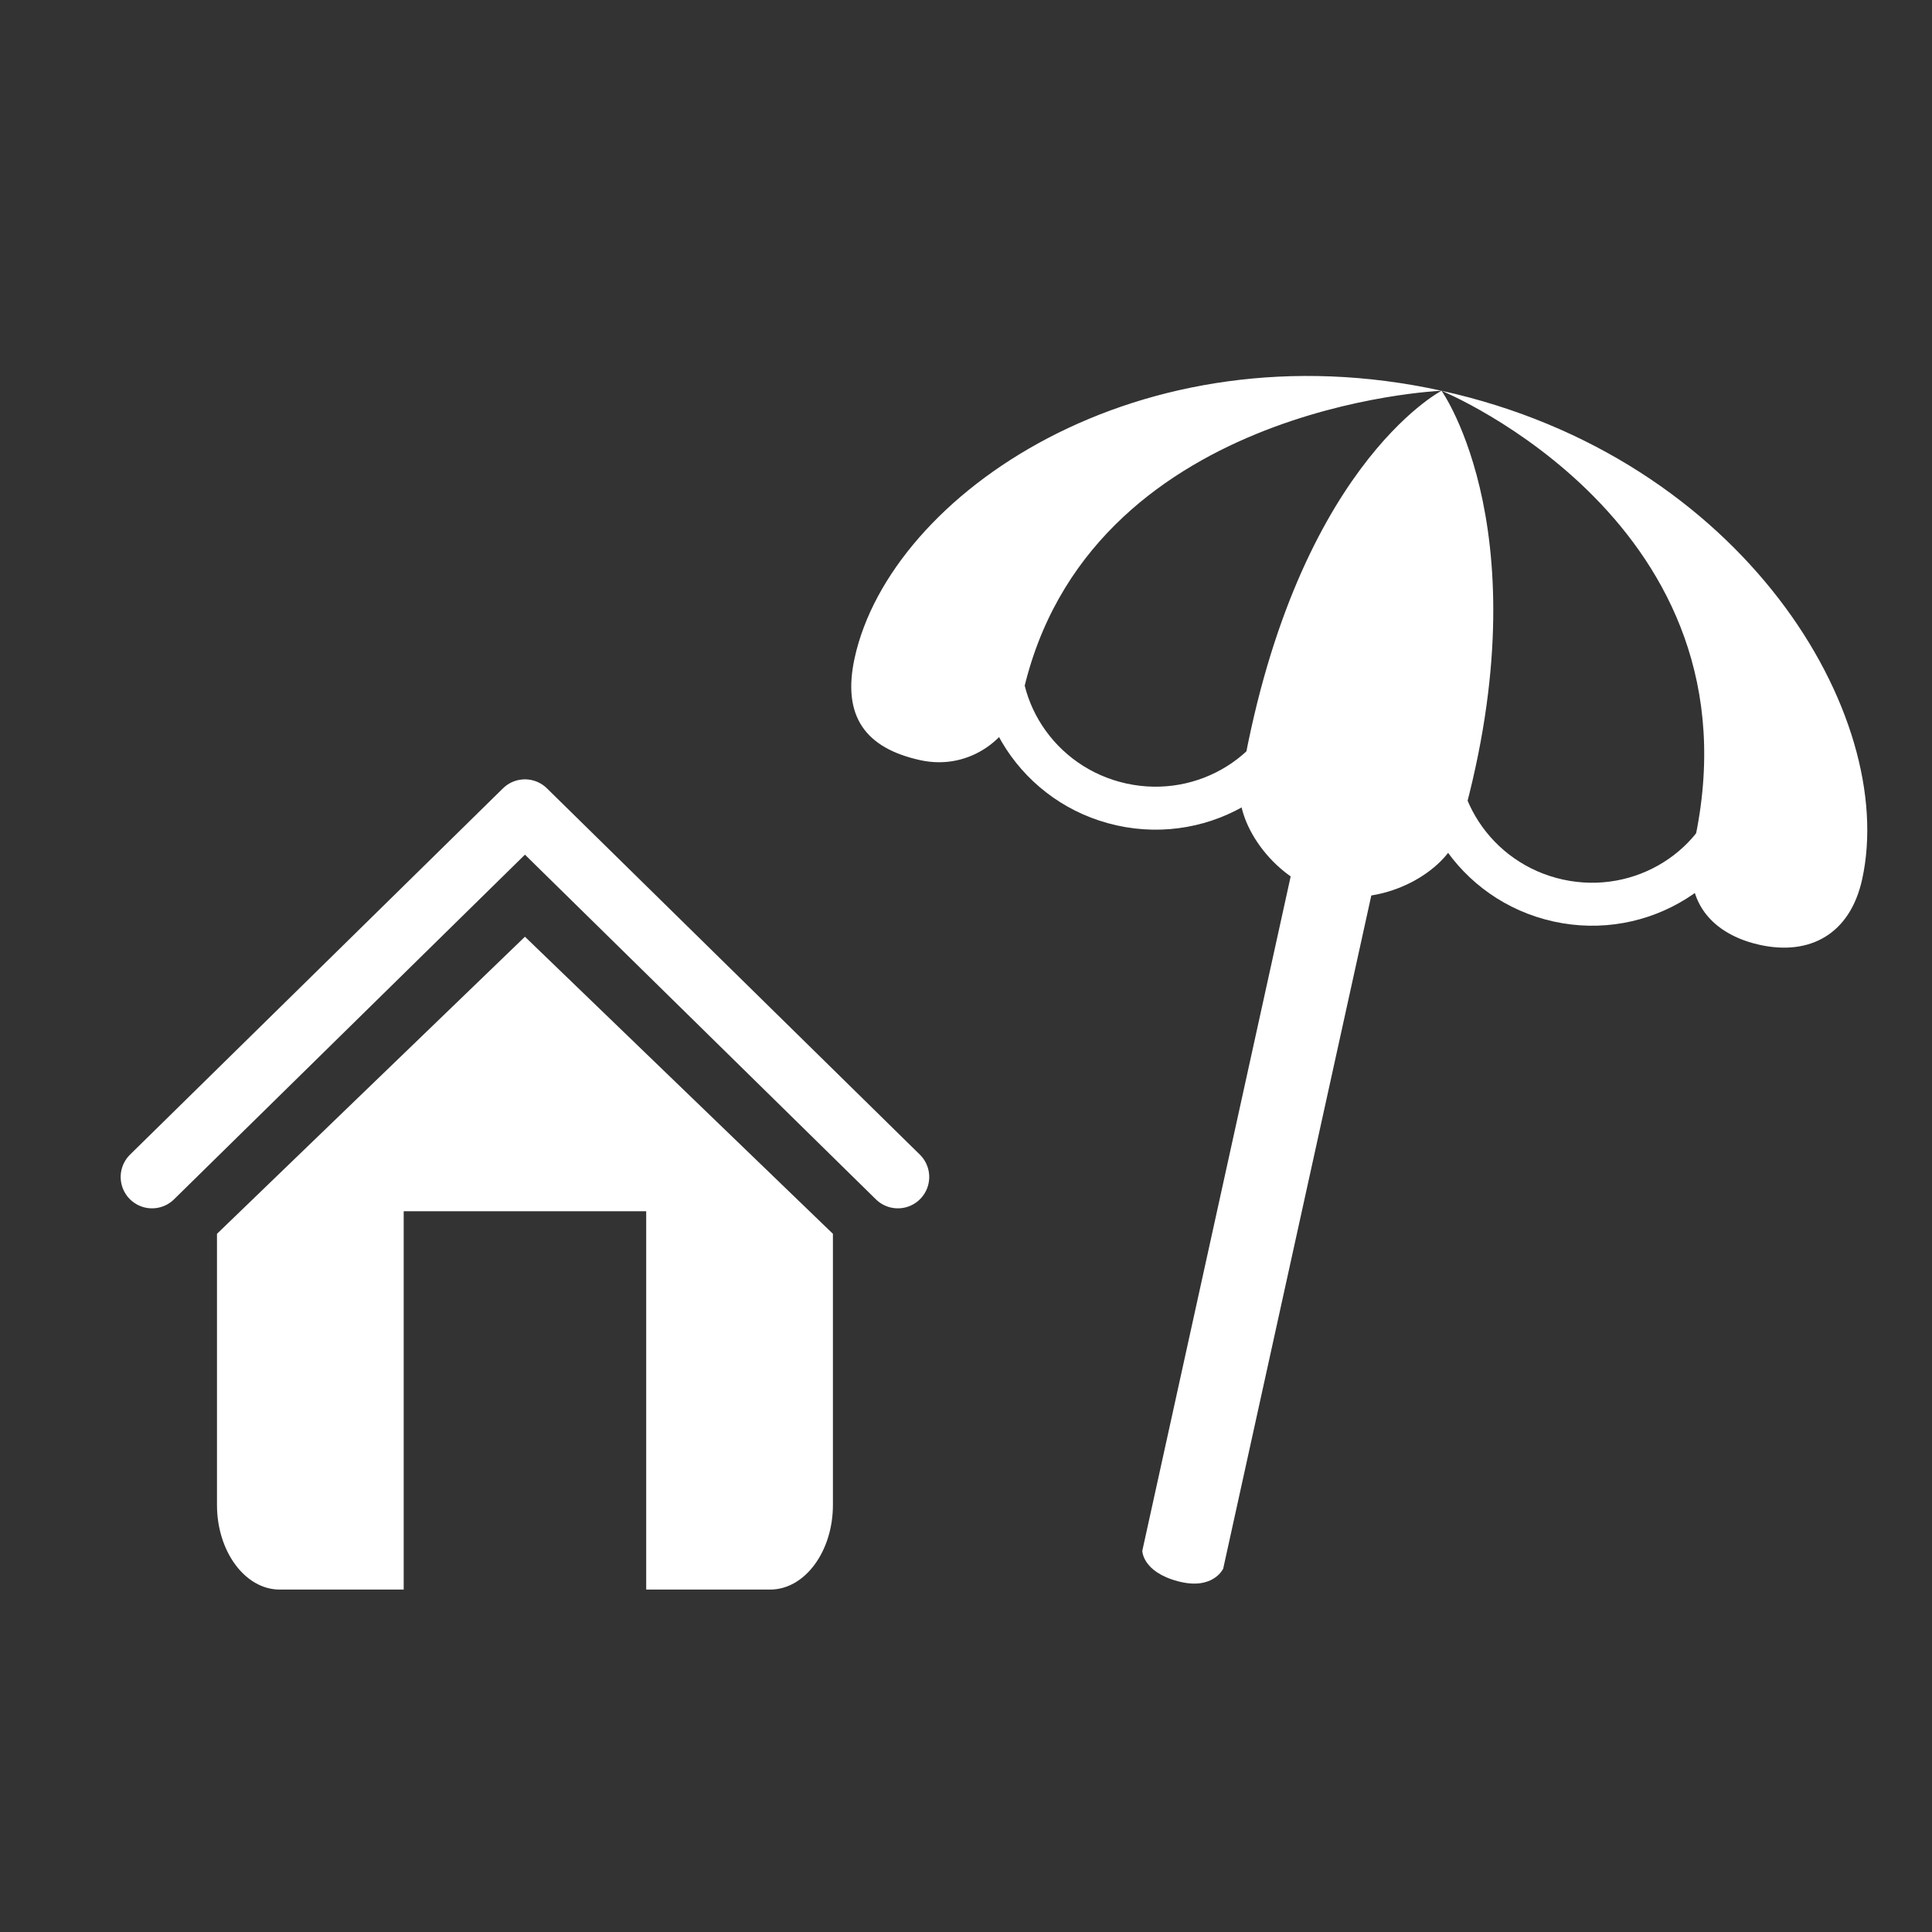 <svg width="580" height="580" viewBox="0 0 580 580" fill="none" xmlns="http://www.w3.org/2000/svg">
<rect x="0" y="0" width="580" height="580" fill="#333333" stroke="none"/>
<path d="M432.129 216.258C426.861 240.201 442.588 264.8 467.791 270.345C492.994 275.89 517.593 260.163 522.861 236.22" stroke="white" stroke-width="12.903"/>
<path d="M301.071 187.423C295.803 211.366 311.53 235.965 336.733 241.51C361.937 247.055 386.535 231.329 391.803 207.385" stroke="white" stroke-width="12.903"/>
<path d="M432.76 117.309C342.028 97.346 267.399 148.307 256.586 197.453C252.705 215.095 259.862 224.597 276.245 228.202C291.367 231.529 304.221 221.145 306.993 208.543C326.124 121.592 432.76 117.309 432.76 117.309C432.76 117.309 388.023 140.495 372.27 236.117C371.034 247.736 383.107 264.925 399.489 268.529C415.871 272.133 434.043 261.599 437.798 250.534C464.062 161.188 432.76 117.309 432.76 117.309C432.76 117.309 529.691 157.132 508.62 252.904C504.184 273.067 516.937 281.158 528.278 283.653C543.4 286.98 555.422 280.377 559.027 263.995C569.84 214.848 523.492 137.271 432.76 117.309Z" fill="white"/>
<path d="M395.206 227.952L419.495 233.296L367.217 470.906C367.217 470.906 364.239 477.541 353.581 474.695C342.924 471.849 342.928 465.561 342.928 465.561L395.206 227.952Z" fill="white"/>
<path d="M45.64 353.338L157.593 243.379L269.547 353.338" stroke="white" stroke-width="18.827" stroke-miterlimit="10" stroke-linecap="round" stroke-linejoin="round"/>
<path d="M157.593 281.787L65.553 370.576V451.795C65.553 465.54 73.836 476.785 83.961 476.785H120.777C120.777 446.797 120.777 363.21 120.777 363.21H194.409C194.409 363.21 194.409 446.797 194.409 476.785H231.226C241.35 476.785 249.634 465.54 249.634 451.795V370.576L157.593 281.787Z" fill="white" stroke="white" stroke-width="0.828"/>
</svg>
